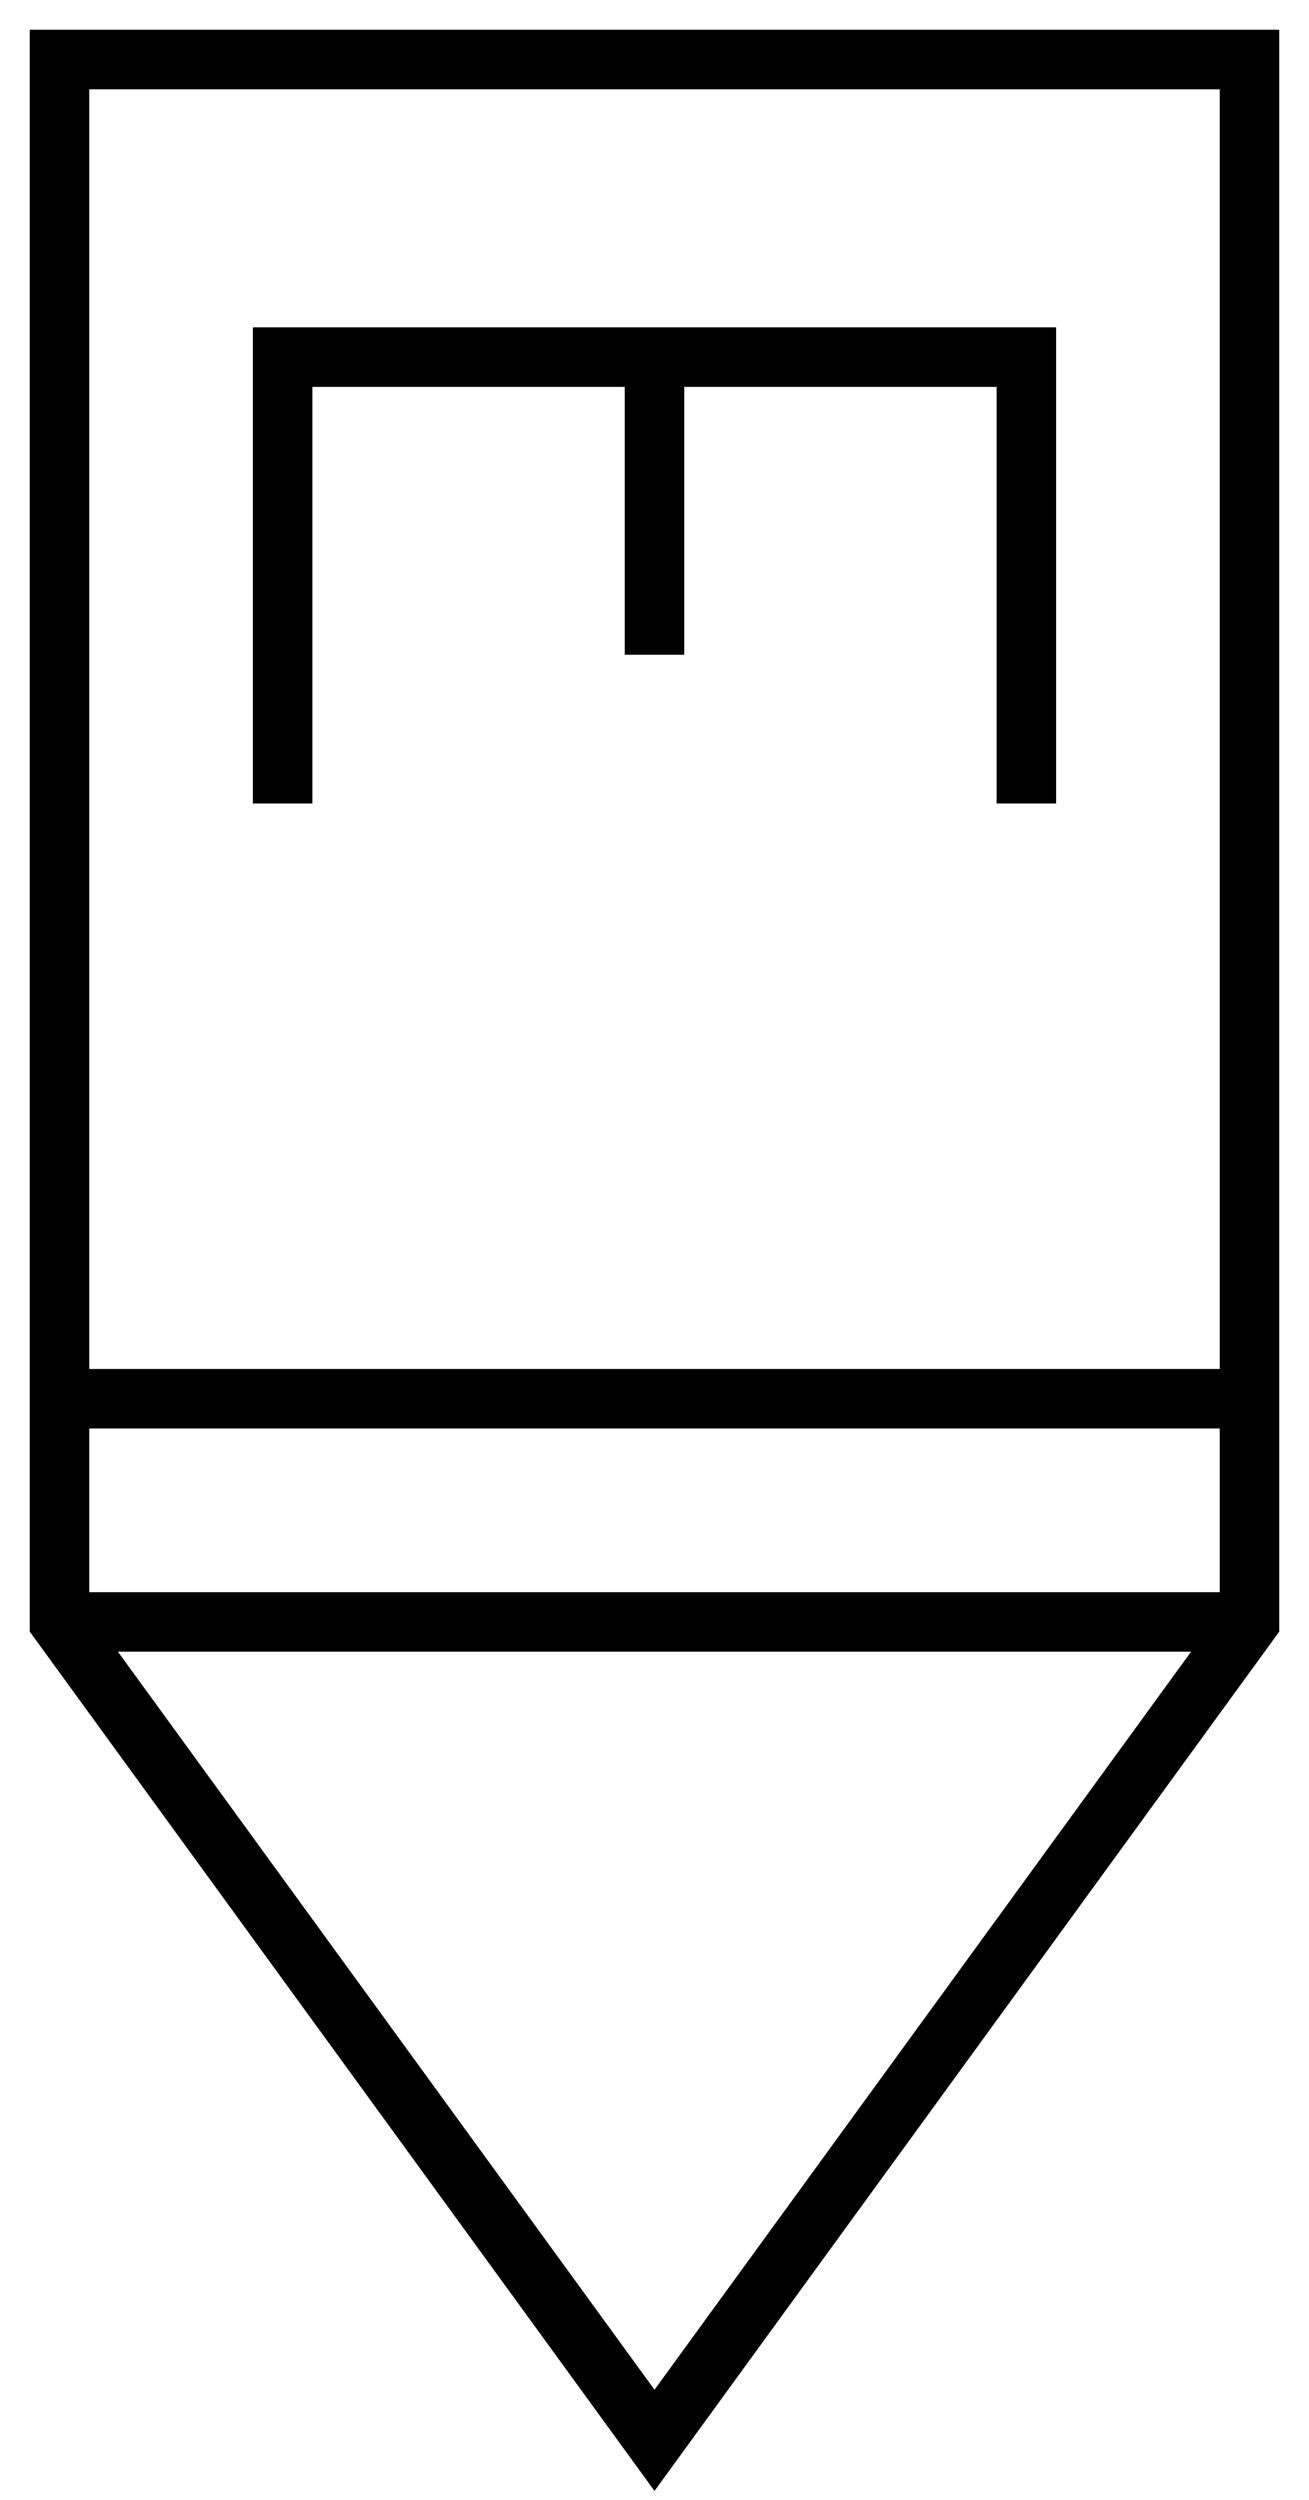 <svg xmlns:xlink="http://www.w3.org/1999/xlink" xmlns="http://www.w3.org/2000/svg" version="1.2" baseProfile="tiny" width="61.6" height="117.6" viewBox="56 -64 88 168"><path d="m 60,30 80,0 m -80,15 80,0 m -40,55 -40,-55 0,-105 80,0 0,105 z" stroke-width="4px" stroke="#000000" fill="none"></path><path d="m 100,-40 0,20 m -25,10 0,-30 50,0 0,30" stroke-width="4px" stroke="#000000" fill="none"></path></svg>